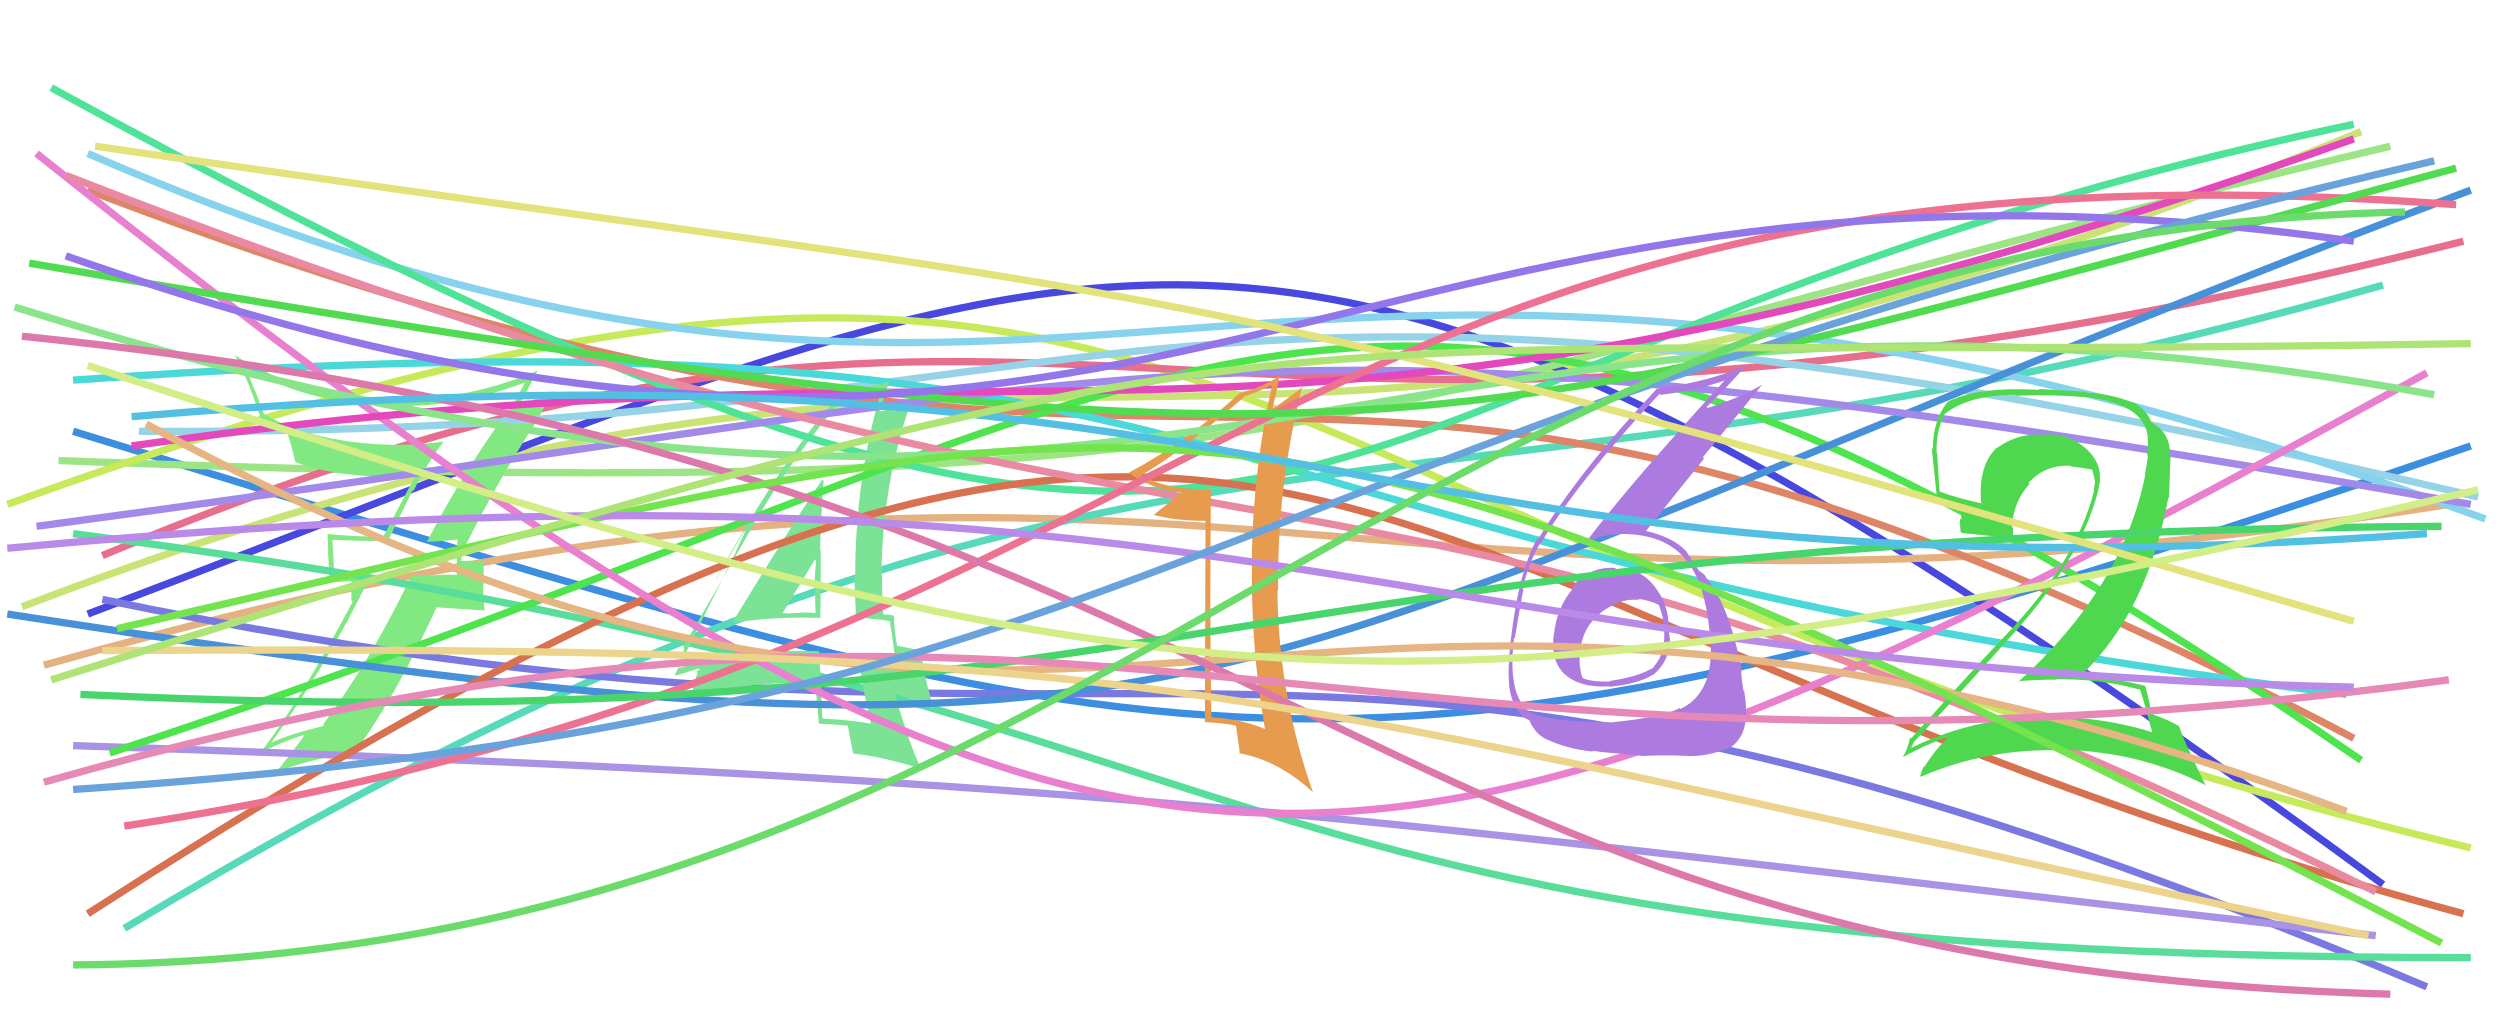 <svg xmlns="http://www.w3.org/2000/svg" width="342" height="140" viewBox="0,0,342,140"><path d="M10 59 C166 107,181 115,338 61" stroke="#3c8ee0" fill="none"/><path d="M3 83 C155 25,158 86,323 18" stroke="#c9e475" fill="none"/><path d="M12 84 C160 28,172 8,326 121" stroke="#4848de" fill="none"/><path d="M6 91 C165 46,179 94,335 69" stroke="#e4b280" fill="none"/><path d="M8 63 C189 70,180 55,327 20" stroke="#9de584" fill="none"/><path d="M17 127 C157 43,185 79,326 39" stroke="#57dab9" fill="none"/><path d="M1 69 C172 7,157 72,338 116" stroke="#c7ea5b" fill="none"/><path d="M14 76 C151 19,153 79,337 33" stroke="#e76e8c" fill="none"/><path fill="#82e882" d="M58.44 74.15L58.37 74.08L58.41 74.12Q59.90 74.09 62.56 73.81L62.51 73.75L62.59 73.83Q62.49 75.03 62.49 76.25L62.49 76.26L62.51 78.66L62.50 78.64Q60.84 78.57 59.25 78.71L59.34 78.80L59.24 78.70Q57.67 78.79 56.08 78.71L56.26 78.89L56.23 78.86Q50.69 90.39 44.20 99.11L44.37 99.28L44.37 99.28Q39.55 100.45 37.10 101.60L36.97 101.46L37.11 101.61Q44.86 90.77 50.63 78.88L50.67 78.92L45.71 78.93L45.72 78.95Q45.66 76.36 45.45 73.84L45.51 73.90L45.44 73.84Q48.93 74.01 52.82 74.01L52.98 74.17L56.45 67.05L56.57 67.17Q58.35 63.47 60.66 60.44L60.64 60.43L60.62 60.41Q57.80 60.83 54.78 60.83L54.64 60.69L54.81 60.87Q43.23 60.81 36.09 56.63L36.11 56.65L34.90 53.42L34.78 53.30Q34.28 51.86 33.56 50.21L33.51 50.16L33.52 50.17Q41.64 55.04 52.45 55.48L52.54 55.57L52.47 55.50Q62.26 56.00 71.99 52.25L72.00 52.26L71.91 52.17Q71.52 52.93 70.58 54.59L70.56 54.57L70.64 54.64Q63.81 63.67 58.41 74.12ZM73.70 57.27L73.65 57.22L75.64 53.52L75.63 53.51Q73.75 54.37 70.58 55.74L70.48 55.64L70.91 55.13L71.02 55.24Q71.18 54.90 71.40 54.68L71.32 54.61L71.40 54.69Q72.12 53.39 73.49 50.86L73.51 50.89L73.38 50.76Q63.28 55.07 52.40 54.64L52.50 54.73L52.44 54.68Q41.05 54.17 32.05 48.55L32.09 48.59L32.19 48.69Q34.06 52.15 35.65 57.20L35.65 57.20L35.67 57.22Q37.76 58.44 39.27 59.02L39.21 58.95L39.17 58.92Q39.54 59.65 40.41 63.18L40.37 63.14L40.44 63.22Q46.33 65.50 56.78 65.21L56.81 65.24L56.76 65.20Q56.18 66.27 52.44 73.41L52.48 73.45L52.48 73.45Q48.54 73.41 44.80 73.05L44.85 73.10L44.81 73.06Q44.90 74.59 44.90 76.25L44.93 76.27L45.07 79.66L48.07 79.49L48.07 82.15L48.24 82.32Q40.81 96.30 35.55 103.07L35.40 102.92L35.55 103.08Q38.44 101.49 41.54 100.55L41.62 100.64L41.62 100.64Q40.37 102.41 37.77 105.66L37.67 105.55L37.72 105.60Q43.68 103.49 48.29 103.06L48.33 103.10L48.35 103.11Q53.82 95.90 59.73 83.08L59.74 83.08L66.30 83.52L66.31 83.54Q66.10 81.74 66.10 80.01L66.15 80.06L66.17 76.69L66.19 76.71Q65.69 76.71 64.64 76.78L64.46 76.61L64.57 76.71Q63.49 76.75 62.99 76.75L62.96 76.72L63.08 76.85Q63.09 76.64 63.17 76.36L63.02 76.21L63.05 75.73L63.12 75.80Q67.84 66.04 73.67 57.25Z"/><path d="M19 59 C160 60,154 24,339 68" stroke="#97d3e7" fill="none"/><path d="M14 82 C168 114,171 67,332 135" stroke="#7979e1" fill="none"/><path d="M10 73 C181 95,156 131,338 131" stroke="#59dd9b" fill="none"/><path d="M12 26 C179 90,168 20,322 101" stroke="#de8567" fill="none"/><path d="M10 52 C178 40,153 74,321 95" stroke="#4ad8d8" fill="none"/><path d="M10 102 C160 107,184 112,325 128" stroke="#a893e5" fill="none"/><path fill="#7ce396" d="M100.45 85.11L100.40 85.06L100.50 85.16Q106.21 84.32 112.26 84.53L112.38 84.64L112.23 84.50Q112.28 79.79 112.28 75.25L112.24 75.22L112.19 75.16Q112.31 70.60 112.67 65.77L112.55 65.65L112.51 65.61Q110.17 68.82 100.30 84.96ZM119.07 98.90L119.15 98.98L119.15 98.99Q116.03 98.46 112.64 98.31L112.54 98.21L112.48 98.15Q112.28 93.85 112.07 89.16L111.96 89.05L111.99 89.09Q101.88 88.71 92.95 91.37L93.04 91.46L92.90 91.33Q93.24 90.51 93.60 88.64L93.53 88.57L93.46 88.50Q96.92 82.59 103.70 70.70L103.68 70.68L103.69 70.70Q109.18 61.48 115.66 54.13L115.69 54.16L115.76 54.23Q117.28 53.74 120.45 53.23L120.60 53.38L120.57 53.35Q116.99 65.55 116.99 78.88L116.89 78.78L116.87 78.77Q116.96 81.66 117.11 84.47L117.01 84.38L119.57 84.70L119.54 84.67Q120.73 84.78 121.88 85.00L121.79 84.90L121.72 84.84Q122.02 86.79 122.52 90.47L122.57 90.51L122.51 90.46Q120.13 89.87 117.32 89.51L117.45 89.64L117.49 89.69Q117.83 93.41 119.13 98.96ZM122.29 84.18L122.22 84.11L122.34 84.23Q122.02 84.13 121.66 84.13L121.62 84.09L120.87 84.05L120.83 84.02Q120.66 81.26 120.66 78.59L120.60 78.52L120.59 78.52Q120.68 66.50 124.57 55.12L124.60 55.15L124.45 54.99Q123.08 55.57 120.34 56.29L120.28 56.23L120.31 56.26Q120.78 54.86 121.65 52.19L121.64 52.19L121.59 52.13Q119.28 52.99 115.39 53.43L115.35 53.39L115.40 53.44Q107.80 61.48 97.93 79.20L97.96 79.23L101.97 72.36L102.06 72.45Q101.18 74.31 100.68 75.40L100.71 75.43L92.25 92.47L92.22 92.45Q93.44 92.16 95.61 91.44L95.74 91.57L95.29 91.85L95.44 92.00Q95.04 93.11 94.47 95.49L94.64 95.66L94.48 95.50Q102.39 93.11 111.54 93.47L111.42 93.35L111.55 93.47Q111.67 95.32 112.03 99.07L111.87 98.91L111.95 98.99Q114.05 99.07 116.06 99.28L115.91 99.13L115.96 99.18Q116.18 100.41 116.68 103.00L116.73 103.05L116.79 103.11Q120.26 103.41 125.95 105.14L125.97 105.15L126.00 105.18Q124.19 101.21 122.46 95.02L122.35 94.91L125.16 95.84L125.16 95.85Q126.50 96.32 127.80 96.97L127.82 96.99L127.69 96.86Q126.32 92.25 126.03 89.08L125.95 88.99L125.94 88.98Q124.93 88.77 122.77 88.33L122.69 88.26L122.71 88.28Q122.28 85.83 122.28 84.17ZM107.15 83.88L107.20 83.93L107.10 83.83Q108.53 81.37 111.48 76.55L111.63 76.69L111.64 76.70Q111.49 78.35 111.42 80.15L111.46 80.19L111.45 80.19Q111.50 82.11 111.57 83.91L111.47 83.81L111.50 83.84Q110.44 83.79 109.36 83.79L109.37 83.80L109.42 83.85Q108.31 83.90 107.16 83.90Z"/><path d="M12 21 C153 82,166 7,340 71" stroke="#87d3ed" fill="none"/><path d="M15 103 C174 51,185 9,323 104" stroke="#4de44d" fill="none"/><path d="M1 84 C175 111,156 95,338 26" stroke="#4891d9" fill="none"/><path d="M7 12 C192 113,161 51,322 17" stroke="#4ee399" fill="none"/><path d="M12 125 C181 16,174 81,337 125" stroke="#d8714f" fill="none"/><path d="M5 72 C170 50,168 39,338 69" stroke="#a289ea" fill="none"/><path d="M5 21 C153 139,183 133,332 51" stroke="#e980cf" fill="none"/><path d="M9 24 C178 90,177 49,325 122" stroke="#e98aa2" fill="none"/><path fill="#4fd84f" d="M292.76 94.38L292.79 94.41L292.79 94.41Q293.40 96.31 294.41 100.13L294.44 100.16L294.46 100.18Q286.48 97.68 277.76 98.18L277.63 98.05L277.70 98.13Q269.01 98.58 261.44 102.33L261.50 102.39L261.44 102.33Q261.97 101.13 262.04 101.28L261.99 101.22L262.04 101.28Q269.11 93.79 276.54 85.43L276.43 85.32L276.53 85.42Q284.81 75.91 287.05 67.05L287.14 67.14L287.04 67.04Q287.93 63.76 285.52 61.52L285.54 61.54L285.44 61.44Q282.98 59.17 279.60 59.45L279.66 59.52L279.73 59.58Q279.01 59.44 278.36 59.44L278.46 59.54L278.35 59.44Q275.58 59.55 273.20 61.28L273.05 61.12L273.16 61.23Q270.59 63.70 271.02 68.75L271.03 68.76L271.14 68.87Q267.65 68.12 265.35 67.25L265.49 67.40L265.34 67.25Q265.15 64.75 265.01 62.01L264.88 61.89L264.92 61.92Q264.85 58.90 266.00 56.74L265.87 56.61L265.96 56.70Q269.27 54.02 275.61 54.02L275.73 54.15L278.94 54.04L278.97 54.07Q283.27 54.12 285.07 54.33L285.18 54.44L285.02 54.28Q293.31 55.15 293.81 59.76L293.73 59.68L293.79 59.74Q293.89 60.77 293.74 62.28L293.86 62.41L293.83 62.37Q293.71 63.55 293.42 64.85L293.45 64.87L293.48 64.91Q290.44 80.32 276.10 93.29L276.01 93.19L276.01 93.19Q278.74 92.97 281.34 92.97L281.33 92.96L281.28 92.92Q287.33 92.84 292.73 94.35ZM291.65 54.94L291.67 54.95L291.82 55.10Q288.79 53.87 285.54 53.73L285.41 53.59L278.90 53.21L279.02 53.33Q270.62 52.86 266.44 54.95L266.42 54.93L266.44 54.94Q264.41 57.53 264.41 61.42L264.34 61.35L264.26 61.26Q264.39 62.69 264.96 68.02L265.04 68.10L264.94 68.00Q265.95 68.44 268.19 69.01L268.25 69.08L268.32 71.09L268.15 70.92Q268.08 71.79 268.23 72.80L268.35 72.92L268.34 72.91Q270.78 73.19 275.46 73.62L275.28 73.44L275.43 73.60Q275.37 72.88 275.37 72.23L275.29 72.15L275.27 72.13Q275.34 68.75 277.65 66.19L277.67 66.21L277.51 66.05Q279.84 63.52 283.23 63.73L283.37 63.87L283.30 63.81Q284.83 63.96 286.27 64.25L286.26 64.25L286.19 64.17Q286.42 64.91 286.57 65.70L286.47 65.61L286.61 65.75Q286.57 66.42 286.42 67.07L286.48 67.13L286.48 67.13Q284.16 76.20 275.80 85.35L275.65 85.20L275.83 85.37Q271.73 89.56 261.43 101.02L261.38 100.97L261.30 100.90Q260.96 102.50 260.31 103.58L260.31 103.57L260.31 103.58Q263.33 101.91 266.21 100.90L266.36 101.06L266.38 101.07Q265.01 102.16 263.21 104.97L263.08 104.84L263.11 104.86Q262.89 105.51 262.67 106.16L262.59 106.07L262.78 106.26Q271.92 102.29 282.30 102.65L282.27 102.62L282.19 102.55Q292.99 102.90 301.64 107.37L301.74 107.46L299.75 103.32L299.78 103.34Q298.61 100.88 298.10 99.36L297.98 99.24L298.05 99.31Q296.63 98.46 294.32 97.67L294.35 97.69L294.30 97.65Q294.19 96.46 293.47 93.86L293.37 93.76L293.42 93.81Q289.29 92.79 284.97 92.43L284.93 92.39L284.82 92.27Q293.74 83.69 296.63 68.05L296.71 68.14L296.93 62.52L296.89 62.48Q296.92 59.27 294.61 57.97L294.45 57.81L294.40 57.83L294.52 57.95Q294.32 57.67 294.17 57.67L294.35 57.85L294.34 57.84Q293.74 56.08 291.65 54.93Z"/><path fill="#ad7bdf" d="M220.97 77.74L221.04 77.81L220.91 77.68Q217.49 77.50 215.14 80.20L215.16 80.22L215.30 80.36Q212.96 83.07 212.60 86.67L212.46 86.53L212.57 86.64Q212.06 90.45 214.11 92.29L214.22 92.39L214.08 92.25Q216.16 94.11 220.12 93.90L220.12 93.90L220.17 93.95Q224.06 93.59 226.15 92.29L226.10 92.24L226.18 92.32Q228.46 90.35 228.46 87.39L228.26 87.20L228.43 87.36Q228.34 86.56 228.20 85.84L228.14 85.77L228.26 85.89Q228.32 82.64 226.23 80.08L226.36 80.22L226.18 80.03Q224.23 77.62 221.06 77.83ZM220.27 98.88L220.30 98.91L220.19 98.79Q211.92 98.82 209.26 97.38L209.23 97.35L209.30 97.42Q207.39 96.01 207.03 92.77L206.97 92.71L207.03 92.77Q206.84 91.36 206.92 89.99L206.96 90.04L206.86 89.94Q207.09 88.08 207.09 87.21L207.12 87.24L207.22 87.34Q208.11 81.96 208.40 80.67L208.35 80.62L208.28 80.54Q209.16 76.89 210.75 74.22L210.71 74.18L210.81 74.29Q215.77 65.91 227.01 53.88L227.02 53.89L227.15 54.02Q232.17 53.42 236.35 51.90L236.31 51.87L236.20 51.75Q223.23 65.88 217.17 73.87L217.35 74.05L217.35 74.05Q219.19 73.08 221.64 73.08L221.68 73.12L221.61 73.05Q227.81 72.98 230.69 76.65L230.67 76.63L230.74 76.70Q233.23 79.77 233.88 86.47L233.87 86.46L233.84 86.44Q234.05 87.86 234.05 89.02L234.07 89.04L234.03 89.00Q234.08 94.96 229.90 96.98L229.86 96.94L229.78 96.86Q227.58 98.12 220.23 98.84ZM224.62 103.44L224.56 103.38L224.62 103.44Q226.95 103.25 230.70 103.40L230.79 103.49L230.73 103.43Q233.79 103.54 236.75 102.17L236.69 102.11L236.79 102.21Q238.90 100.71 238.90 97.33L238.96 97.39L238.83 97.26Q238.92 96.42 238.60 94.54L238.52 94.46L238.49 94.43Q238.20 92.60 238.20 91.73L238.21 91.74L238.33 91.86Q236.53 82.78 233.50 79.17L233.60 79.28L233.49 79.17Q233.47 79.08 233.19 78.65L233.14 78.60L232.56 78.16L232.48 78.15L232.47 78.14Q231.79 77.18 230.64 75.37L230.67 75.40L230.51 75.25Q228.81 73.47 225.06 72.61L225.11 72.66L225.13 72.68Q227.50 69.72 233.12 62.73L232.95 62.55L241.05 52.64L241.04 52.63Q238.16 54.37 233.62 55.81L233.63 55.82L233.47 55.66Q235.35 53.93 238.73 50.18L238.67 50.12L238.62 50.07Q234.11 52.11 226.76 53.19L226.80 53.23L226.70 53.14Q216.01 64.43 210.39 73.80L210.27 73.67L210.30 73.70Q207.47 78.51 206.39 90.33L206.41 90.35L206.48 90.42Q206.29 91.45 206.43 93.25L206.40 93.22L206.41 93.23Q206.58 96.57 208.67 98.30L208.64 98.27L208.63 98.27Q209.33 98.53 209.25 98.60L209.32 98.66L209.22 98.57Q209.97 100.32 211.48 101.11L211.56 101.19L211.43 101.06Q214.27 102.46 217.95 102.82L218.00 102.88L217.81 102.69Q217.92 102.80 224.55 103.38ZM224.12 82.11L224.16 82.15L224.01 82.01Q225.11 81.81 226.91 82.75L226.97 82.81L226.95 82.78Q227.63 84.62 227.63 85.85L227.58 85.80L227.62 85.83Q227.98 89.37 226.18 91.24L226.11 91.17L226.25 91.30Q224.14 92.59 220.18 93.16L220.23 93.22L220.26 93.25Q217.54 93.27 216.53 92.76L216.43 92.66L216.47 92.69Q216.19 91.92 216.19 91.34L216.14 91.29L216.13 91.28Q215.61 84.99 221.16 82.54L221.25 82.64L221.14 82.52Q222.63 81.93 224.07 82.07Z"/><path d="M18 61 C151 42,170 73,322 19" stroke="#e448bd" fill="none"/><path fill="#e79b4f" d="M165.61 66.94L165.56 66.90L165.63 66.96Q159.68 67.07 156.22 65.05L156.10 64.93L156.16 64.98Q160.89 62.37 170.12 54.37L170.09 54.34L170.02 54.28Q171.39 53.92 173.84 52.76L173.93 52.85L173.97 52.89Q171.46 64.15 171.24 76.18L171.16 76.10L171.28 76.21Q171.03 88.21 173.05 99.74L172.95 99.64L173.03 99.73Q169.87 98.37 165.83 98.15L165.71 98.03L165.71 98.03Q165.58 90.26 165.58 82.55L165.47 82.44L165.57 82.54Q165.58 74.77 165.65 66.98ZM164.91 71.22L164.83 98.73L164.88 98.79Q167.31 98.91 169.12 99.27L169.08 99.23L169.07 99.22Q169.27 100.58 169.63 103.17L169.62 103.17L169.49 103.03Q174.87 104.02 179.49 108.27L179.55 108.33L179.62 108.41Q174.83 94.83 174.76 80.71L174.70 80.65L174.85 80.80Q174.67 66.64 178.13 52.95L178.14 52.95L178.15 52.96Q177.18 53.80 174.16 55.89L174.08 55.81L174.10 55.83Q174.46 54.39 175.04 51.51L174.99 51.46L175.00 51.47Q172.56 53.00 169.83 53.72L169.84 53.74L169.73 53.63Q162.54 60.35 154.40 64.67L154.43 64.70L154.39 64.65Q157.05 66.74 161.52 67.39L161.65 67.52L161.60 67.48Q160.30 68.41 157.85 70.42L157.97 70.55L157.86 70.44Q160.76 71.25 164.94 71.25L164.88 71.19Z"/><path d="M2 42 C168 94,185 27,333 54" stroke="#8ae48a" fill="none"/><path d="M17 113 C169 90,174 16,336 28" stroke="#ed7291" fill="none"/><path d="M20 58 C152 130,170 55,321 111" stroke="#e5b584" fill="none"/><path d="M3 46 C179 64,181 132,327 136" stroke="#dd78aa" fill="none"/><path d="M11 95 C160 102,165 73,334 72" stroke="#48d56b" fill="none"/><path d="M4 36 C191 68,191 62,336 23" stroke="#51db51" fill="none"/><path d="M6 107 C150 66,180 114,335 93" stroke="#e689b7" fill="none"/><path d="M14 89 C173 88,170 96,324 128" stroke="#ecd48c" fill="none"/><path d="M16 86 C165 52,166 42,334 129" stroke="#73e34e" fill="none"/><path d="M1 75 C171 59,187 91,322 94" stroke="#ba8ae9" fill="none"/><path d="M9 35 C160 88,181 13,322 33" stroke="#9376e9" fill="none"/><path d="M10 108 C161 98,157 63,333 22" stroke="#6aa3dc" fill="none"/><path d="M18 57 C183 43,180 84,332 73" stroke="#53bfe3" fill="none"/><path d="M13 20 C171 43,151 35,322 85" stroke="#e3e37c" fill="none"/><path d="M7 93 C185 37,161 50,338 47" stroke="#ade475" fill="none"/><path d="M12 50 C161 99,189 102,339 67" stroke="#d3ed87" fill="none"/><path d="M10 132 C152 131,189 32,329 29" stroke="#6bdb6b" fill="none"/></svg>